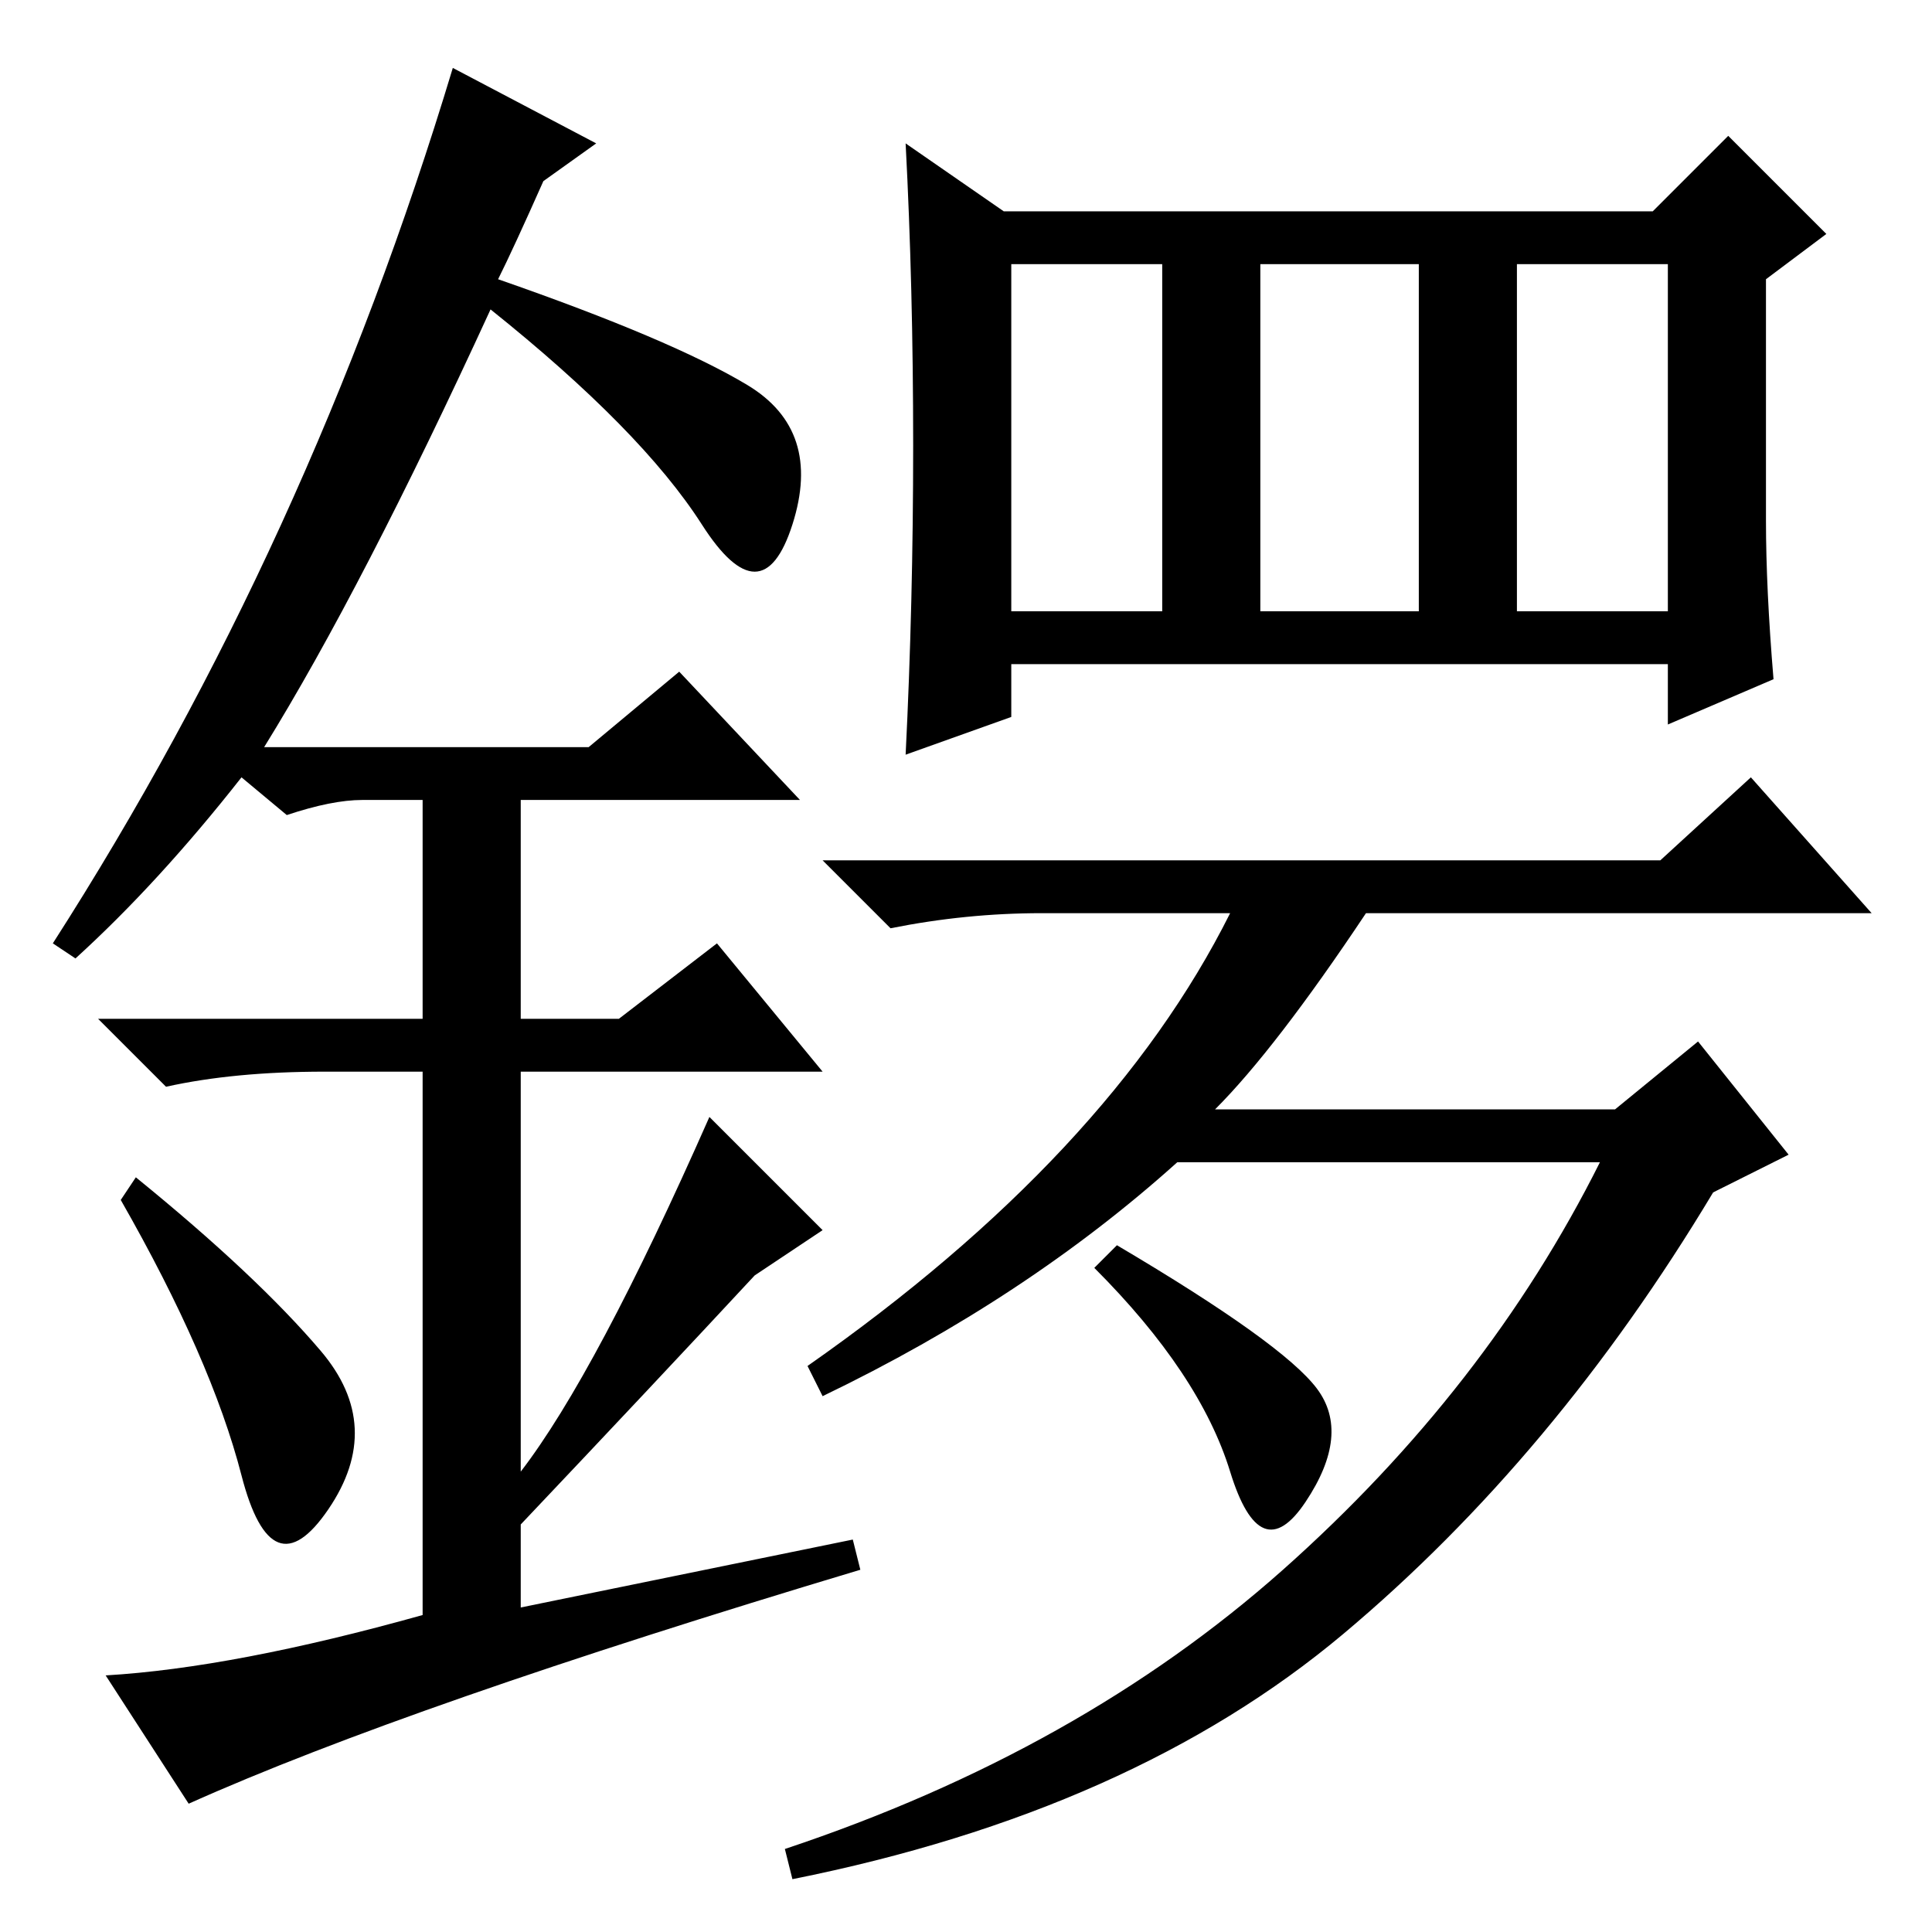 <?xml version="1.0" standalone="no"?>
<!DOCTYPE svg PUBLIC "-//W3C//DTD SVG 1.1//EN" "http://www.w3.org/Graphics/SVG/1.1/DTD/svg11.dtd" >
<svg xmlns="http://www.w3.org/2000/svg" xmlns:xlink="http://www.w3.org/1999/xlink" version="1.1" viewBox="0 -36 256 256">
  <g transform="matrix(1 0 0 -1 0 220)">
   <path fill="currentColor"
d="M201 175h20v46h-20v-46zM234 187q0 -9 1 -21l-14 -6v8h-87v-7l-14 -5q1 20 1 41t-1 40l13 -9h86l10 10l13 -13l-8 -6v-32zM134 175h20v46h-20v-46zM167 175h21v46h-21v-46zM161 109h53l11 9l12 -15l-10 -5q-21 -35 -49 -58.5t-73 -32.5l-1 4q39 13 66 37t42 54h-56
q-20 -18 -47 -31l-2 4q40 28 56 60h-25q-10 0 -20 -2l-9 9h111l12 11l16 -18h-67q-12 -18 -20 -26zM174.5 72q4.5 -6 -1.5 -15t-10 4t-18 27l3 3q22 -13 26.5 -19zM32 60.5q-4 15.5 -16 36.5l2 3q16 -13 24.5 -23t1 -21t-11.5 4.5zM90 167l16 -17h-37v-29h13l13 10l14 -17
h-40v-53q10 13 25 47l15 -15l-9 -6q-13 -14 -31 -33v-11l44 9l1 -4q-60 -18 -89 -31l-11 17q17 1 42 8v72h-13q-12 0 -21 -2l-9 9h43v29h-8q-4 0 -10 -2l-6 5q-11 -14 -22 -24l-3 2q34 53 53 116l19 -10l-7 -5q-4 -9 -6 -13q23 -8 33 -14t6 -18.5t-12 0t-28 28.5
q-17 -37 -30 -58h43z" />
  </g>

</svg>
